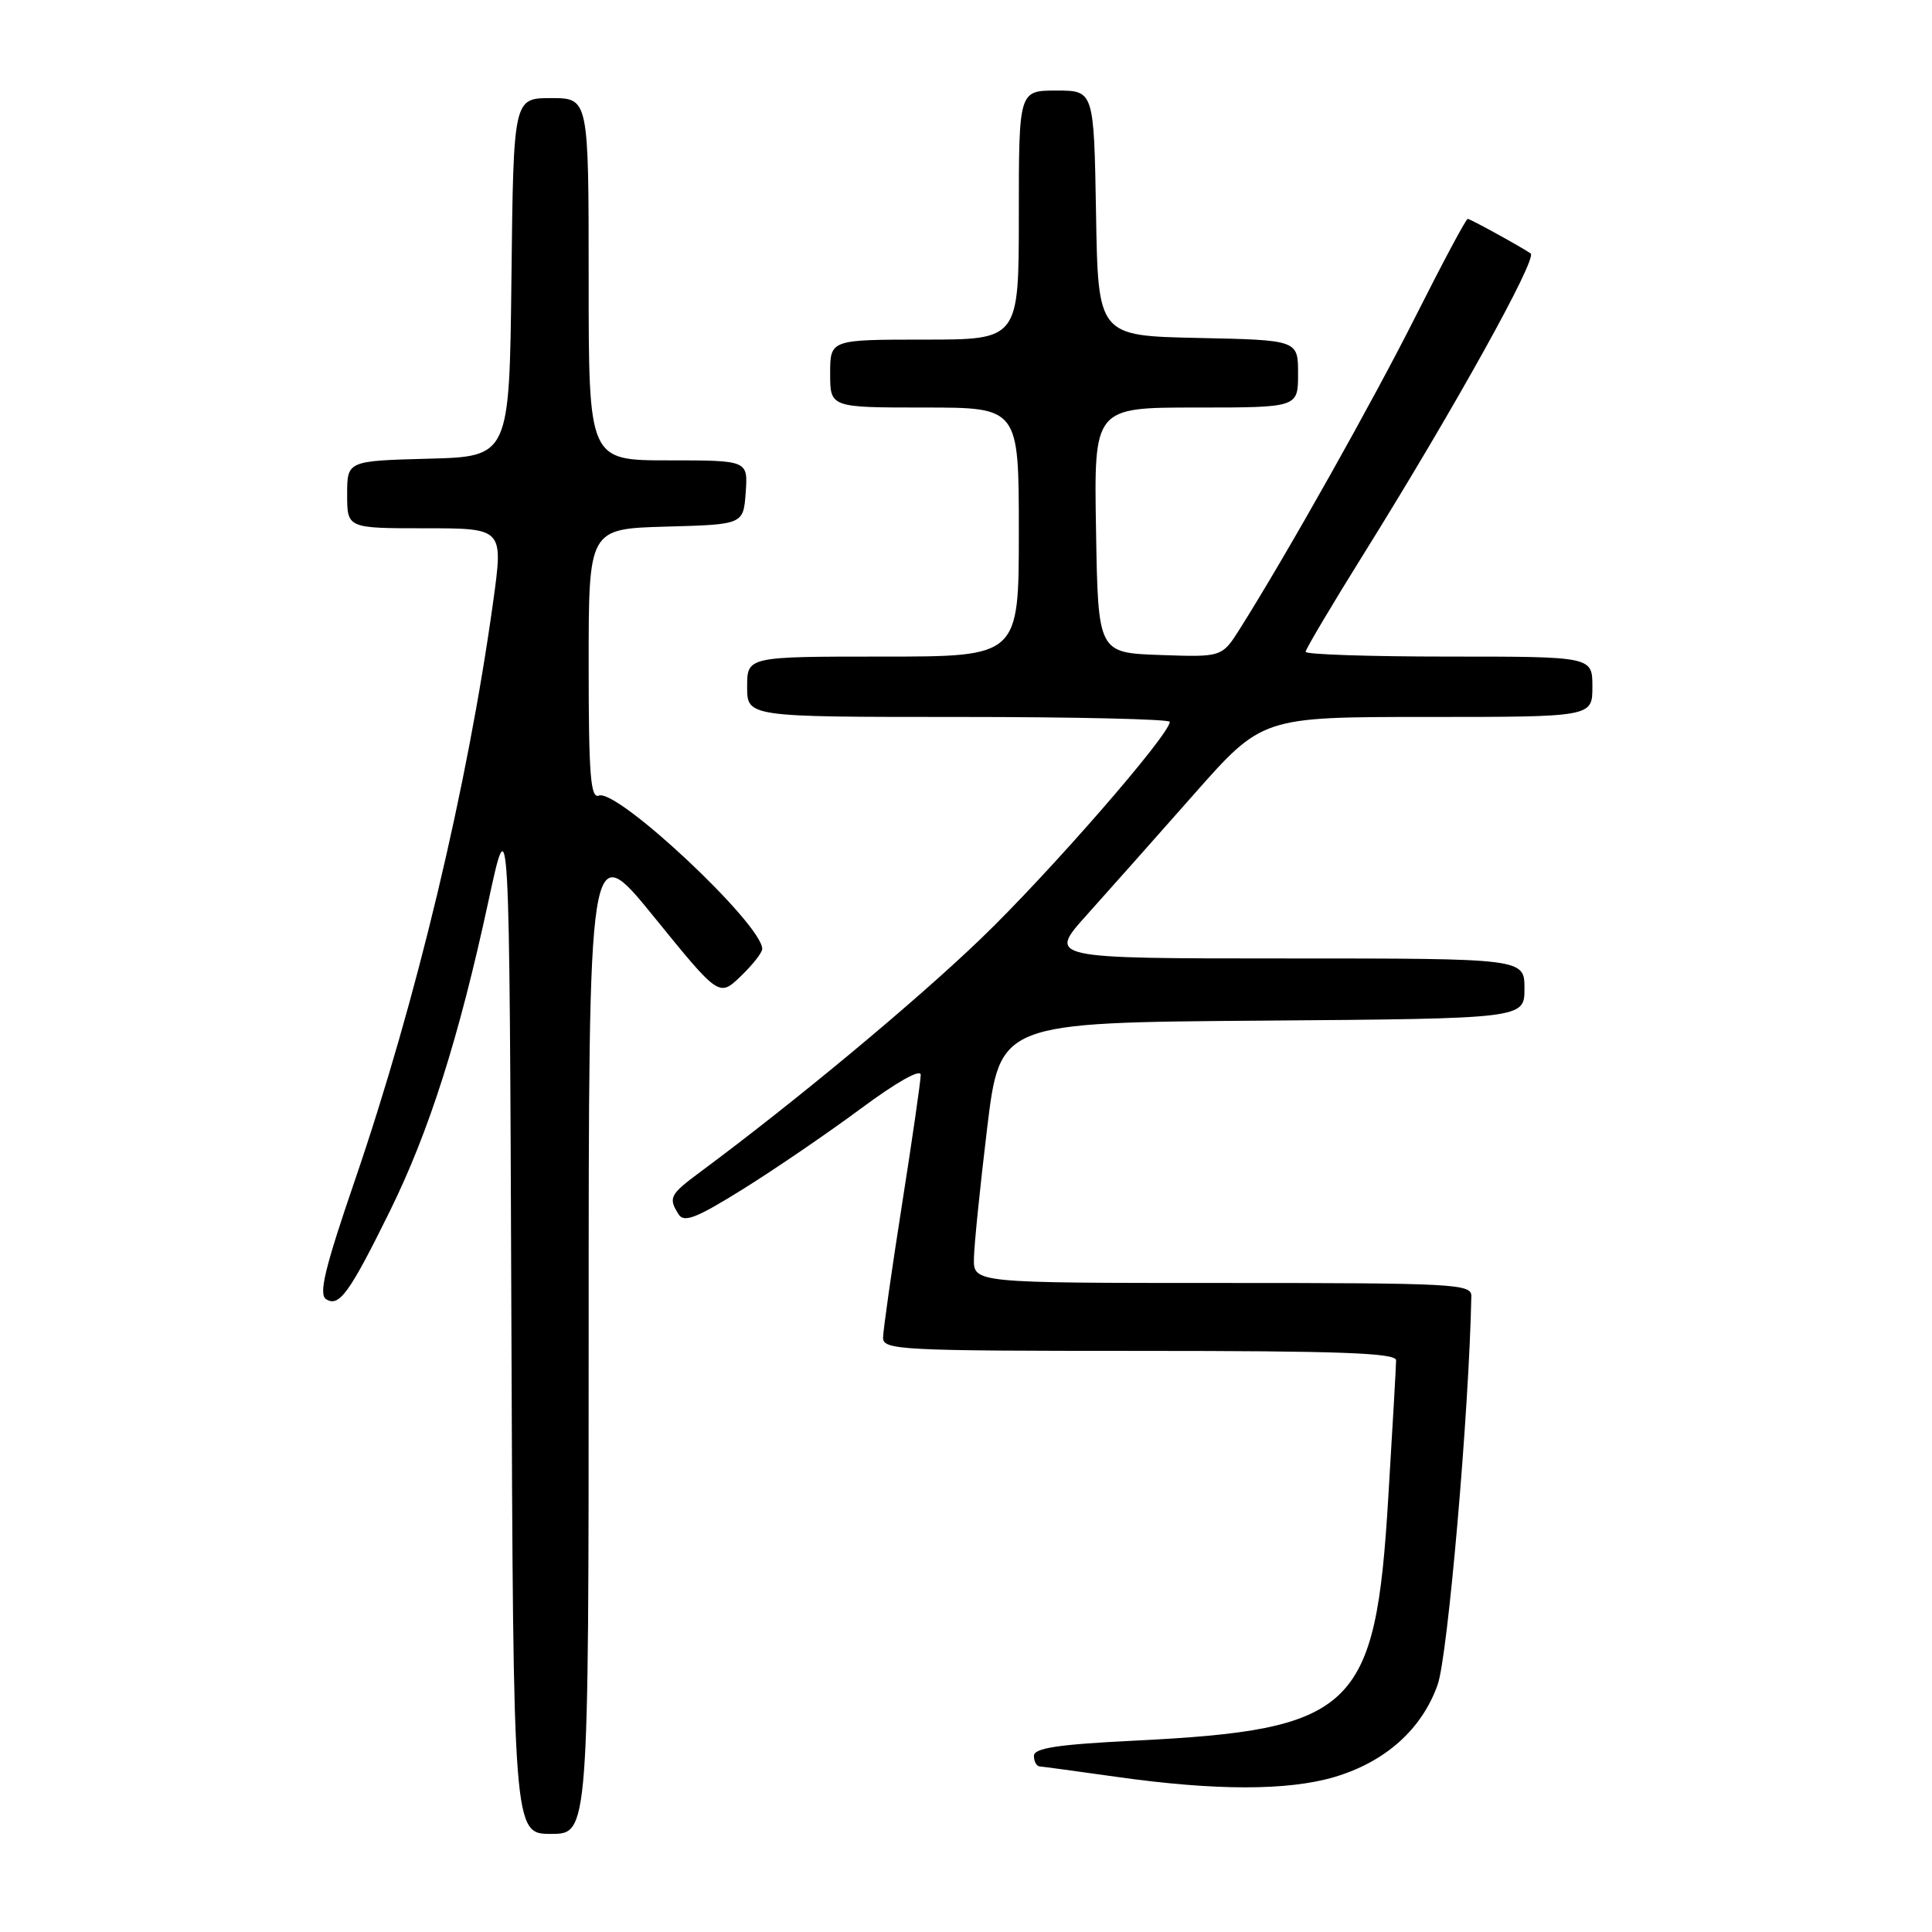 <?xml version="1.0" encoding="UTF-8" standalone="no"?>
<!DOCTYPE svg PUBLIC "-//W3C//DTD SVG 1.1//EN" "http://www.w3.org/Graphics/SVG/1.1/DTD/svg11.dtd" >
<svg xmlns="http://www.w3.org/2000/svg" xmlns:xlink="http://www.w3.org/1999/xlink" version="1.1" viewBox="0 0 256 256">
 <g >
 <path fill="currentColor"
d=" M 78.00 176.91 C 78.00 110.83 78.00 110.83 86.64 121.47 C 95.28 132.11 95.28 132.11 98.14 129.37 C 99.71 127.86 101.00 126.23 101.00 125.74 C 101.00 122.48 81.82 104.47 79.35 105.42 C 78.25 105.84 78.00 102.66 78.00 88.00 C 78.00 70.07 78.00 70.07 88.25 69.78 C 98.50 69.50 98.50 69.50 98.81 65.25 C 99.11 61.00 99.11 61.00 88.56 61.00 C 78.00 61.00 78.00 61.00 78.00 37.00 C 78.00 13.00 78.00 13.00 73.02 13.00 C 68.04 13.00 68.04 13.00 67.77 36.75 C 67.50 60.50 67.50 60.50 56.75 60.78 C 46.00 61.07 46.00 61.07 46.00 65.53 C 46.00 70.00 46.00 70.00 56.35 70.00 C 66.69 70.00 66.69 70.00 65.36 79.64 C 61.96 104.21 55.19 132.55 47.02 156.41 C 43.04 168.02 42.20 171.51 43.21 172.15 C 44.93 173.24 46.29 171.37 51.65 160.50 C 56.86 149.94 60.81 137.51 64.70 119.50 C 67.50 106.50 67.50 106.50 67.76 174.75 C 68.01 243.00 68.01 243.00 73.01 243.00 C 78.00 243.00 78.00 243.00 78.00 176.91 Z  M 176.83 235.46 C 183.59 233.45 188.41 229.13 190.50 223.22 C 191.85 219.38 194.66 187.05 194.96 171.75 C 195.00 170.12 192.78 170.00 162.00 170.00 C 129.00 170.00 129.00 170.00 129.05 166.75 C 129.08 164.96 129.87 157.20 130.80 149.50 C 132.50 135.50 132.50 135.50 167.25 135.24 C 202.00 134.97 202.00 134.97 202.00 130.99 C 202.00 127.00 202.00 127.00 170.42 127.00 C 138.83 127.00 138.83 127.00 143.99 121.25 C 146.83 118.09 153.22 110.89 158.20 105.25 C 167.25 95.00 167.25 95.00 189.12 95.00 C 211.00 95.00 211.00 95.00 211.00 91.00 C 211.00 87.00 211.00 87.00 192.00 87.00 C 181.55 87.00 173.00 86.72 173.00 86.37 C 173.00 86.02 176.54 80.06 180.87 73.12 C 192.70 54.13 203.75 34.23 202.82 33.58 C 201.57 32.72 194.81 29.00 194.48 29.00 C 194.26 29.00 191.19 34.74 187.66 41.75 C 181.88 53.24 170.59 73.32 164.31 83.29 C 161.92 87.08 161.92 87.08 153.71 86.79 C 145.50 86.50 145.50 86.50 145.23 70.25 C 144.95 54.00 144.95 54.00 158.48 54.00 C 172.00 54.00 172.00 54.00 172.00 49.53 C 172.00 45.06 172.00 45.06 158.75 44.78 C 145.50 44.50 145.50 44.50 145.23 28.25 C 144.95 12.00 144.95 12.00 139.98 12.00 C 135.00 12.00 135.00 12.00 135.00 28.50 C 135.00 45.00 135.00 45.00 122.50 45.00 C 110.00 45.00 110.00 45.00 110.00 49.50 C 110.00 54.00 110.00 54.00 122.50 54.00 C 135.00 54.00 135.00 54.00 135.00 70.50 C 135.00 87.00 135.00 87.00 117.00 87.00 C 99.00 87.00 99.00 87.00 99.00 91.00 C 99.00 95.00 99.00 95.00 127.00 95.00 C 142.40 95.00 155.00 95.29 155.00 95.65 C 155.00 97.34 138.94 115.77 129.92 124.43 C 121.17 132.83 105.37 145.96 92.75 155.32 C 88.75 158.29 88.53 158.71 89.92 160.91 C 90.64 162.05 92.30 161.40 98.47 157.55 C 102.67 154.93 109.69 150.14 114.06 146.90 C 118.79 143.39 122.00 141.58 122.00 142.42 C 122.00 143.20 120.88 150.96 119.51 159.67 C 118.14 168.38 117.02 176.29 117.01 177.25 C 117.00 178.88 119.28 179.00 151.00 179.00 C 177.54 179.00 185.00 179.27 184.99 180.25 C 184.99 180.94 184.52 189.15 183.95 198.50 C 182.26 226.58 179.51 229.20 150.25 230.65 C 140.14 231.15 137.00 231.63 137.00 232.66 C 137.00 233.39 137.34 234.02 137.75 234.06 C 138.16 234.09 142.78 234.71 148.00 235.45 C 161.03 237.29 170.67 237.29 176.83 235.46 Z "/>
</g>
</svg>